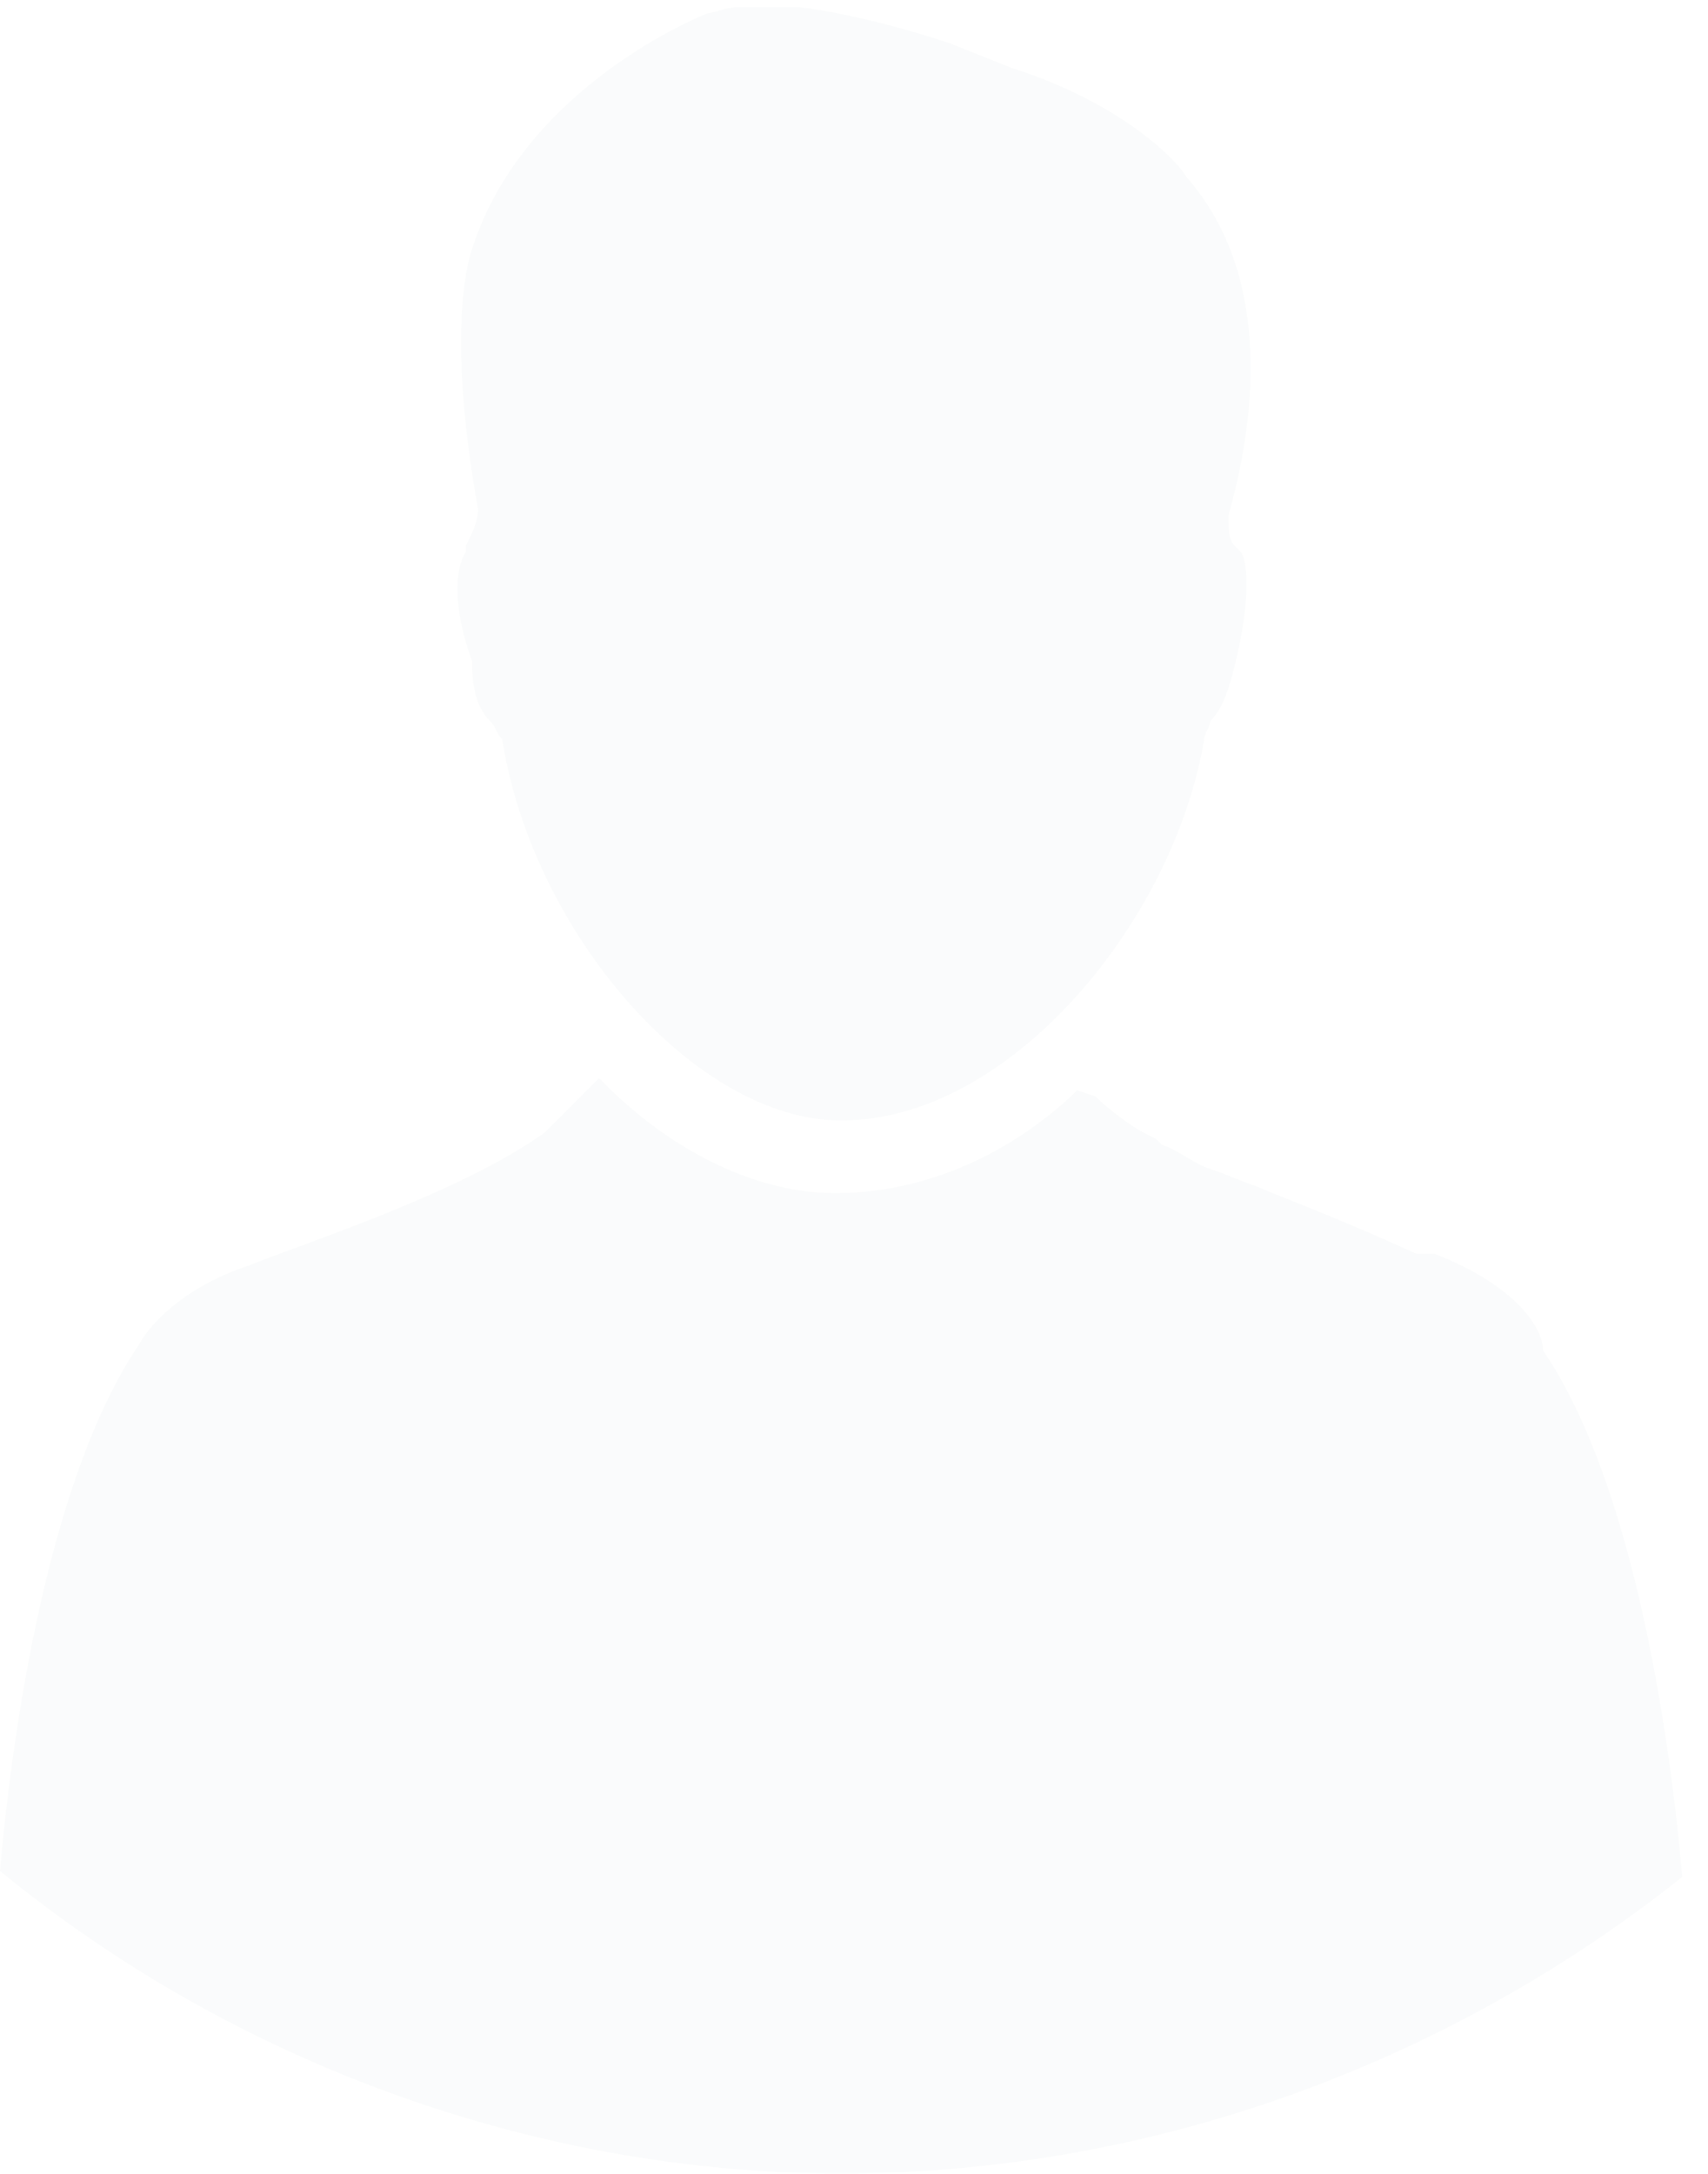 <svg width="66" height="84" viewBox="0 0 66 84" fill="none" xmlns="http://www.w3.org/2000/svg">
<g opacity="0.02">
<path d="M55.417 48.443H54.716C51.676 47.04 49.103 46.105 48.636 45.871C47.935 45.638 47.467 45.403 46.766 45.17C46.065 44.936 45.597 44.468 44.895 44.234L44.662 44.001L44.193 43.766C43.725 43.533 42.791 42.831 42.323 42.364L41.621 42.13L41.388 42.364C38.582 44.935 35.309 46.105 32.268 46.105C29.462 46.105 26.189 44.702 23.383 41.896L23.149 41.662L22.916 41.896C22.448 42.364 21.98 42.831 21.513 43.298C21.279 43.532 21.279 43.532 21.045 43.766C17.771 46.105 11.925 47.975 9.587 48.911C6.781 49.846 5.611 51.483 5.378 51.95C1.871 57.095 0.468 66.916 0 72.294C9.12 79.777 20.811 83.986 32.503 83.986C44.428 83.986 55.886 79.777 65.005 72.527C64.538 67.149 63.135 57.328 59.627 52.184C59.626 51.249 58.457 49.612 55.417 48.443L55.417 48.443Z" fill="#004850"/>
<path d="M18.94 27.866C19.173 28.099 19.173 28.333 19.407 28.567C20.577 36.05 26.89 43.298 32.502 43.298C39.049 43.298 45.362 35.582 46.532 28.567C46.532 28.333 46.765 28.099 46.765 27.866C47.233 27.398 47.467 26.696 47.701 25.761C48.402 22.954 48.169 21.552 47.934 21.317L47.701 21.084C47.467 20.85 47.467 20.383 47.467 19.915C48.403 16.641 49.338 10.795 45.83 6.82C45.597 6.353 43.492 4.014 39.049 2.612L36.711 1.676C33.203 0.507 30.865 0.273 30.865 0.273H30.631H29.93H28.527C28.059 0.273 27.591 0.507 27.358 0.507C26.189 0.975 20.109 3.781 18.238 9.627C18.005 10.328 17.302 13.134 18.472 19.681C18.472 20.149 18.238 20.617 18.004 21.084V21.318C17.536 22.019 17.536 23.656 18.237 25.526C18.238 26.696 18.472 27.398 18.939 27.865L18.94 27.866Z" fill="#004850"/>
</g>
</svg>
